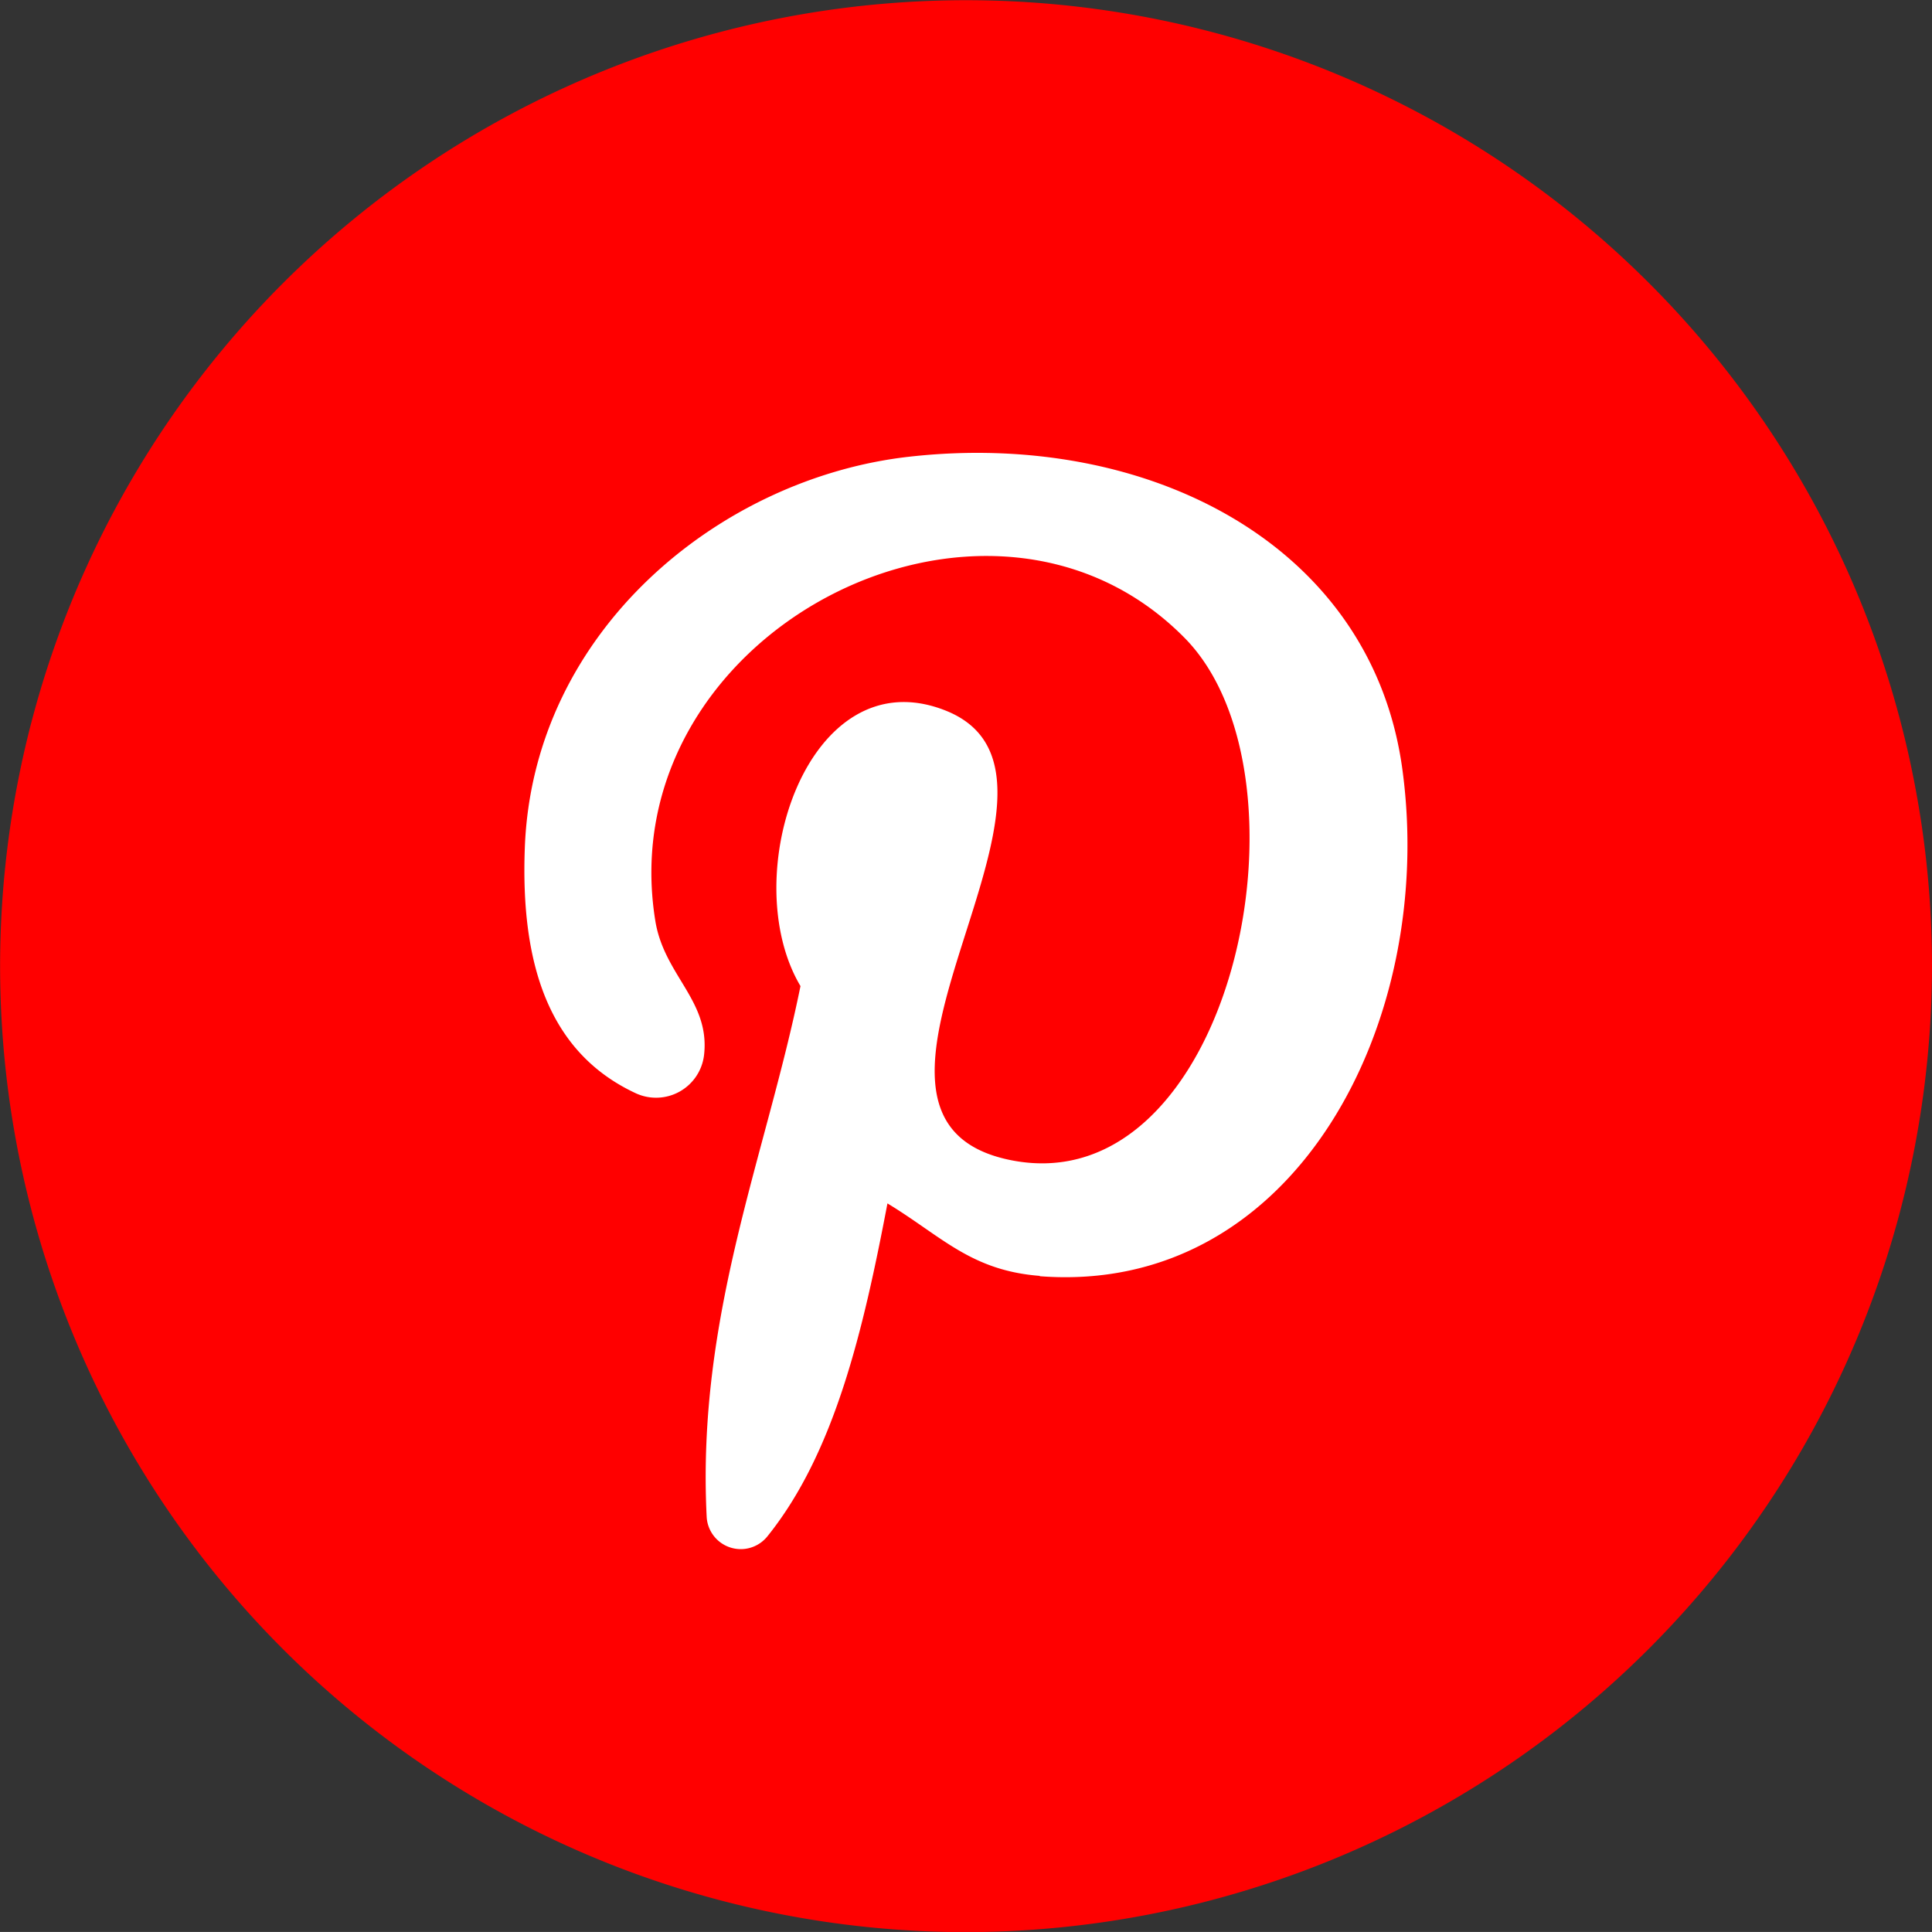 <svg xmlns="http://www.w3.org/2000/svg" width="35.986" height="35.985" viewBox="0 0 35.986 35.985"><rect x="0" y="0" width="35.986" height="35.985" fill="#333333" stroke="none"/><defs><style>.a{fill:red;}.b{fill:#fff;}</style></defs><g transform="translate(0 0)"><path class="a" d="M149.359,628.4A17.992,17.992,0,1,1,167.352,610.4,18.013,18.013,0,0,1,149.359,628.4Z" transform="translate(-131.366 -592.412)"/></g><g transform="translate(9.769 8.43)"><path class="b" d="M155.758,620.513c-1.287-.1-1.828-.738-2.838-1.35-.45,2.36-.98,4.64-2.235,6.2a.636.636,0,0,1-1.132-.356c-.19-3.76,1.109-6.744,1.747-9.892-1.212-2.039.145-6.144,2.7-5.133,3.145,1.244-2.723,7.584,1.216,8.375,4.112.826,5.791-7.136,3.24-9.726-3.685-3.739-10.726-.085-9.86,5.268.164,1.017,1.018,1.484.909,2.49a.9.9,0,0,1-1.28.719c-1.632-.763-2.138-2.433-2.06-4.559.146-4.059,3.647-6.9,7.159-7.294,4.441-.5,8.61,1.631,9.185,5.809.648,4.715-2,9.822-6.754,9.455Z" transform="translate(-146.159 -605.178)"/></g></svg>